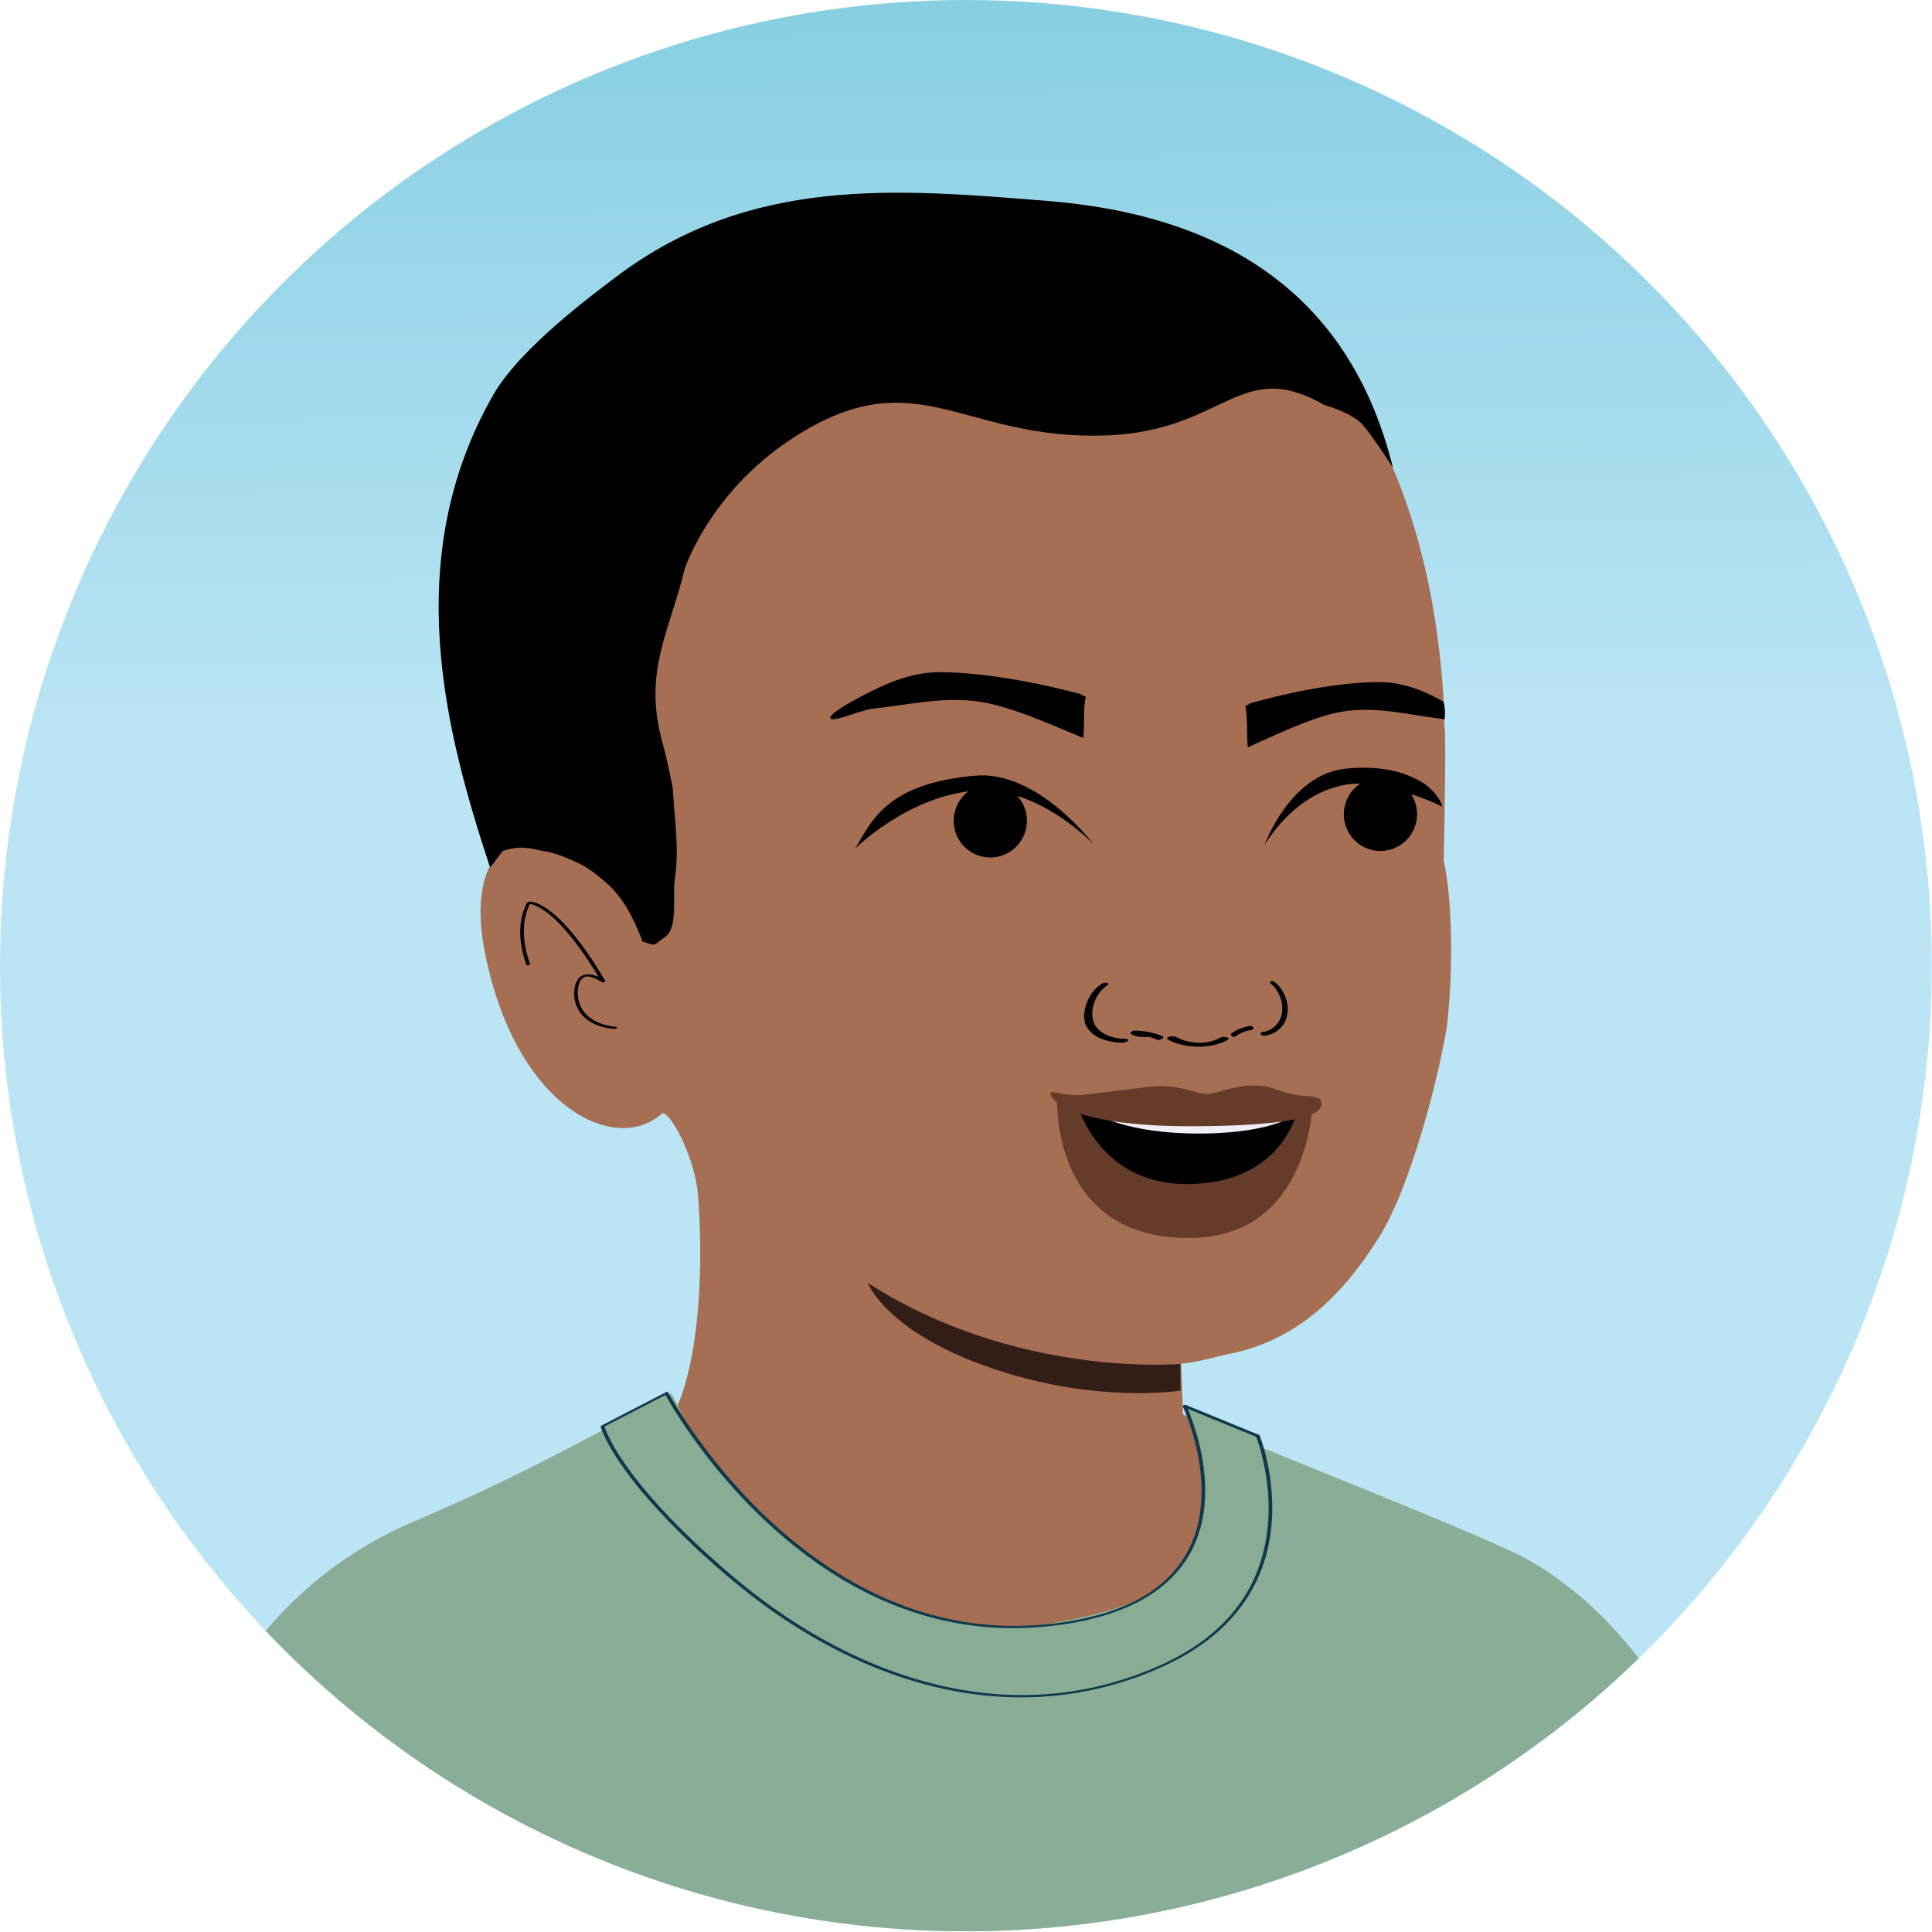 <?xml version="1.0" encoding="UTF-8"?>
<svg id="Layer_1" data-name="Layer 1" xmlns="http://www.w3.org/2000/svg" xmlns:xlink="http://www.w3.org/1999/xlink" viewBox="0 0 1163.19 1163.19">
  <defs>
    <style>
      .cls-1 {
        fill: none;
      }

      .cls-2 {
        fill: #010101;
      }

      .cls-3 {
        fill: #11394c;
      }

      .cls-4 {
        fill: #653c29;
      }

      .cls-5 {
        fill: #89ac95;
      }

      .cls-6 {
        fill: #331d17;
      }

      .cls-7 {
        fill: url(#linear-gradient);
      }

      .cls-8 {
        fill: #f1eef7;
      }

      .cls-9 {
        fill: #a66e53;
      }

      .cls-10 {
        clip-path: url(#clippath-1);
      }

      .cls-11 {
        fill: #6a5a9c;
      }

      .cls-12 {
        clip-path: url(#clippath);
      }

      .cls-13 {
        fill: #9b8fc1;
      }

      .cls-14 {
        fill: #89ad96;
      }
    </style>
    <clipPath id="clippath">
      <circle class="cls-1" cx="482.83" cy="-910.37" r="581.59"/>
    </clipPath>
    <clipPath id="clippath-1">
      <circle class="cls-1" cx="581.49" cy="581.18" r="581.59"/>
    </clipPath>
    <linearGradient id="linear-gradient" x1="581.52" y1="574.95" x2="568.23" y2="-588.16" gradientUnits="userSpaceOnUse">
      <stop offset=".11" stop-color="#bbe5f5"/>
      <stop offset=".63" stop-color="#76c7db"/>
    </linearGradient>
  </defs>
  <g class="cls-12">
    <path class="cls-13" d="M236.74-79.64l12.31,320.85-5.96,102.43s184.45,113.16,383.15,113.16,256.69-110.47,256.69-191.87,8.95-364.18,8.95-364.18l20.35-22.1c26.36-28.61,48.04-61.21,64.24-96.57l24.43-53.32s-105.16-150.43-171.39-199.27c-66.23-48.84-189.37-62.32-189.37-62.32,0,0,65.59,99.64-37.59,104.86-166.38,8.42-231.7-136.69-231.7-136.69,0,0-67.52,9-146.27,58.28-61.09,38.23-105.2,74.14-129.39,117.66-58.66,105.52-55.37,92.89-55.37,92.89l-4.66,12.56c21.46,20.91,58.48,64.87,106.12,106.23l84.27,47.73,11.18,49.68Z"/>
    <path class="cls-11" d="M747.69-509.45c-8.24-3.53-47.48-14.73-77.02-18.78,13.73,26.31,40.12,69.02,45.7,151.66,2.19,32.46,11.05,26.78-22.36,45-40.56,22.12-131.41,31.95-175.09,21.08-19.25-4.79-37.09-12.48-50.64-25.3-15.75-14.9-24.96-34.17-32.58-53-10.95-27.03-22.49-53.31-38.72-78.34-14.82-22.87-47.24-67.75-65.41-88.7-24.2,8.37-49.13,19.9-74.4,30.6,43.13,9.63,81.36,69.54,96.54,102.97,20.02,44.1,34.78,110.84,23.91,166.36,0,0-5.54,95.84-158.17,132.33-8.23,1.97,3.8,57.24,2.97,65.65-4.85,49.1-4.3,98.8-5.87,148.06,59.11,2.96-13.91,151.75,44.64,159.11,79.81,10.03,334.28-51.54,414.99-54.68,98.91-3.85,208.72-31.85,261.53-61.9-2.01-6.96-19.33-71.51-28.71-126.05-2.84-32.81-15.19-93.92-23.93-144.16-6.61-37.97-19.35-97.97-39.79-130.64-17.92-28.64-27.99-55.32-35.8-73.49-15.42-35.88-61.79-167.77-61.79-167.77"/>
  </g>
  <g class="cls-10">
    <circle class="cls-7" cx="581.59" cy="581.59" r="581.59"/>
    <circle class="cls-1" cx="581.59" cy="581.59" r="581.59"/>
    <circle class="cls-1" cx="581.59" cy="581.59" r="581.59"/>
    <path class="cls-9" d="M871.48,614.94c3.66-35.62,2.58-75.16-2.26-96.62.36-16.49.66-35.64.91-58.73.07-6.7-.05-13.13-.2-19.5-.39-3.27-.49-6.55-.33-9.83-4.73-112.49-42.41-171.02-42.41-171.02-48.15-74.11-131.96-116.93-220.1-112.45-103.77,3.1-196.84,67.08-245.07,131.04-23.97,31.66-35.43,71.07-32.17,110.66,2.72,33.83,10.94,71.78,20.41,108.46-36.28-1.32-71.71,12.02-57.88,78.73,19.07,92.02,78.8,120.06,106.5,94.45,6.45,1.09,19.54,28.87,21.23,48.11,3.24,36.82,2.38,102.25-15.44,134.64l1.08,10.48c79.43,125.42,194.63,242.57,451.52,78.49l-145.09-90.46-1.04-30.37c10.03-.79,19.94-4.07,29.91-6.1,40.96-8.31,68.61-36.72,89.65-70.73,17.82-28.81,33.98-89.35,39.89-123,.36-2.07.68-4.16.89-6.25Z"/>
    <path class="cls-14" d="M269.46,1368.95c-20.15,102.81-17.04,151.61-20.69,164.93-1.54,5.58-38.81,484.16-82.85,703.67,53.79,18.14,68.35,29.55,124.45,39.52,81.52,14.49,194.13,46.31,276.66,44.85,74.4-1.31,223.07,6.18,297.17.05,84.77-7.01,103.28-24.7,185.72-60.19-19.97-177.49-38.37-621.11-41.12-704.11-2.75-91.39,8.47-52.02,8.47-52.02,0,0,48.63,13.88,106.06-26.29-36.45-103.86-31.56-441.83-202.96-540.12-24.24-13.9-164.76-68.51-204.41-85.9,9.25,15.67,10.84,40.92,8.15,52.11-7.75,32.24-7.65,39.89-33.59,55.17-22.91,13.49-100.51,26.56-126.72,19.81-134.43-34.64-130.58-89.32-159.68-141.67-58.58,31.89-98.46,53.23-154.67,77.16-209.99,89.38-162.97,401.86-162.97,401.86,36.66,22.85,182.97,51.17,182.97,51.17Z"/>
    <path class="cls-6" d="M710.59,821.18s-98.77,8.87-188.25-48.88c0,0,11.03,29.63,74.55,51.41,63.52,21.79,113.88,13.5,113.88,13.5l-.18-16.04Z"/>
    <ellipse cx="831.15" cy="490.25" rx="22.13" ry="22.05" transform="translate(164.52 1187.93) rotate(-76.84)"/>
    <path d="M857.07,471.54c-10.6-6.59-25.13-10.87-46.47-8.81-34.18,3.29-49.37,46.31-49.37,46.31,0,0,17.95-32.89,51.61-36.98,16.22-1.97,43.01,7.34,55.45,13.57-.36-3.26-4.87-9.74-11.22-14.08Z"/>
    <path class="cls-2" d="M319.1,580.28c-3.9-10.91-5.62-23.94-.63-34.83.3-.65.61-1.31,1.01-1.9l-1.16.58c.2-.02-.33-.03-.15,0,.1.02.23,0,.33,0,.08,0,.16.01.24.02.3.02-.2-.04.13.02.26.04.52.09.78.14,1.78.4,3.48,1.19,5.18,2.15,8.15,4.61,14.67,12.17,20.38,19.42,6.33,8.04,11.91,16.65,17.13,25.45.67-.29,1.34-.57,2.02-.86-2.53-1.82-5.59-3.32-8.69-3.73-2.17-.29-4.46.04-6.26,1.37-1.61,1.19-2.47,3.02-3.02,4.89-2.14,7.23.44,15.33,6.17,20.16,4.88,4.12,11.26,5.77,17.5,6.31.85.07,2.3-1.13.84-1.25-8.95-.78-18.37-4.57-21.8-13.54-1.14-2.99-1.53-6.27-1.08-9.44.43-3.07,1.64-7.29,5.37-7.36,2.12-.04,4.24.83,6.1,1.77.7.35,1.38.74,2.04,1.15.22.14.44.28.66.43.06.04.39.27.14.09.52.37,2.54.02,2.02-.86-6.45-10.86-13.43-21.54-21.78-31.05-4.36-4.97-9.17-9.79-14.82-13.3-2.31-1.44-4.92-2.78-7.65-3.15-.48-.07-1.02-.13-1.51-.06-1.57.23-2.17,2.43-2.69,3.67-4.48,10.89-2.86,23.5,1,34.29.28.77,2.43.15,2.17-.58h0Z"/>
    <ellipse cx="596.25" cy="494.15" rx="22.13" ry="22.05" transform="translate(-20.69 962.22) rotate(-76.84)"/>
    <path d="M658.3,508.19s-33.58-44.54-71.21-41.2c-52.93,4.7-62.01,26.75-72.13,43.82,0,0,32.3-32.23,73.31-34.86,37.2-2.38,70.02,32.23,70.02,32.23Z"/>
    <path class="cls-4" d="M717.08,665.59c-30.74.19-80.58-3.11-80.58-3.11,0,0-3.64,84.74,81.61,82.83,71.25-1.6,72.23-82.17,72.23-82.17,0,0-42.51,2.26-73.25,2.45Z"/>
    <path d="M718.22,665.58c-14.71.09-69.49-.18-69.49-.18,0,0,13,47.83,66.2,47.5,57.69-.35,66.21-44.44,66.21-44.44l-62.92-2.88Z"/>
    <path class="cls-8" d="M720.75,672.5c-15.1.09-61.08-2.09-61.08-2.09,0,0,18.14,12.33,63.45,12.06,45.31-.28,58.1-12.34,58.1-12.34l-60.47,2.37Z"/>
    <path class="cls-4" d="M795.18,662.61c0-1.63-3.29-2.33-10.79-2.9-12.51-.96-16.61-5.41-25.67-6.02-15.47-1.05-25.25,4.89-31.98,4.93-6.72.04-16.58-5.78-32.04-4.54-9.05.73-31.45,4.04-43.95,5.15-7.5.67-16.31-2.09-17.91-1.7-2.23.54,3.1,21.06,87.61,20.54,84.51-.52,74.73-13.23,74.73-15.46Z"/>
    <path d="M653.64,419.72c.1-.78-2.83-1-2.75-1.78-45.59-12.13-80.59-14.42-93.5-12.72-9.81,1.28-19.41,4.45-28.56,8.93,0,0-25.28,11.96-28.52,17.02-3.23,5.06,15.16-1.98,15.16-1.98,3.93-.93,6.62-2.16,10.61-2.59,21.93-2.38,43.02-7.55,64.83-3.94,18.66,2.98,43.58,14.34,61.3,21.68.94-8.44-.21-16.33,1.42-24.63Z"/>
    <path d="M869.9,426.93c-.12-1.54-.43-3.05-.86-4.52-2.41-1.31-4.02-2.14-4.02-2.14-8.46-4.52-17.34-7.73-26.4-9.06-11.92-1.75-44.21.38-86.23,12.31.08.78-2.62.99-2.53,1.77,1.55,8.31.52,16.18,1.42,24.63,16.32-7.26,39.26-18.51,56.47-21.41,20.11-3.52,39.6,1.75,59.84,4.22.77.09,1.49.23,2.18.38.18-2.06.27-4.12.12-6.19Z"/>
    <path d="M838.67,281.65c-26.09-105.62-102.92-152.24-208.1-160.67-90.77-7.28-178.87-15.43-260.08,46.04-13.39,10.28-57.21,42.26-73.58,70.83-56.69,99.13-28.13,204.63-1.94,284.15,1.6-.73,6.61-9.13,8.21-9.86,9.49-2.91,14.13-1.97,23.8.26,6.91.79,13.64,3.9,19.92,6.62,6.27,2.71,12.21,7.41,17.2,11.66,10.92,9.29,16.91,21.36,22.1,34.39.19.56.19,1.13.36,1.68,8.91,2.89,5.97,3.02,14.17-2.9,7.61-5.5,4.08-25.56,5.53-34.48,2.95-18.2-.31-36.49-1.19-54.73-1.95-9.99-4.13-19.91-6.78-29.74-10.9-41.26,5.23-65.7,13.81-102.02,0,0,16.99-53.41,77.22-86.34,65.96-35.93,94.08,8.65,177.06,5.62,71.67-2.9,79.97-47.54,131.15-18.24,0,0,16.59,4.53,23,11.91,6.4,7.39,18.16,25.84,18.16,25.84Z"/>
    <g>
      <path class="cls-2" d="M734.38,624.87c-7.29,4.21-18.68,3.75-26.36-.61-1.7-.97-7.21.26-4.82,1.61,10.14,5.75,26.46,5.67,35.87.24.93-.54.74-1.27-.47-1.62-1.26-.37-3.22-.21-4.22.37"/>
      <path class="cls-2" d="M699.89,623.87c-5.09-2.17-10.75-3.2-16.37-3.41-.82-.03-1.87.32-2.45.89-.46.44-.53,1.01.1,1.34,2.64,1.39,5.95,1.87,8.97,1.69.95-.05,2.2-.34,2.71-1.19.47-.78-.47-1.23-1.21-1.19-2.5.15-5.07-.25-7.24-1.39-.79.74-1.57,1.48-2.37,2.23,5.02.19,10.08,1.15,14.63,3.1.9.39,2.18.06,2.95-.45.58-.38,1.19-1.23.28-1.62"/>
      <path class="cls-2" d="M677.69,625.45c-6.56.1-14.37-2.45-17.78-7.27-5.15-7.27-1.06-19.99,6.93-25.08.87-.55.37-1.21-.54-1.36-1.19-.21-2.56.29-3.47.87-6.97,4.44-11.22,15.06-9.88,22.02,1.25,6.5,7.69,10.82,15.6,12.4,2.35.47,4.85.75,7.3.72.99-.02,2.77-.39,3.22-1.18.46-.81-.46-1.12-1.39-1.1"/>
      <path class="cls-2" d="M746.26,621.05c-.38-.74.25-1.26.78-1.27,1.77-.02,3.56-.59,5.02-1.88.61.69,1.21,1.37,1.81,2.06-3.53.53-7.03,1.84-10.12,4.09-.61.45-1.53.21-2.11-.24-.43-.34-.92-1.15-.3-1.6"/>
      <path class="cls-2" d="M741.33,622.21c3.45-2.51,7.38-3.92,11.32-4.52.58-.08,1.34.2,1.79.72.35.41.44.97.02,1.34"/>
      <path class="cls-2" d="M759.9,621.4c4.25-.33,9.15-3.4,11.06-8.42,2.88-7.59-.4-16.34-5.9-20.89-.6-.5-.32-1.18.26-1.39.76-.28,1.68.12,2.3.63,4.79,3.97,8.05,10.6,7.62,17.64-.4,6.57-4.31,11.3-9.33,13.4-1.5.62-3.1,1.07-4.69,1.2-.64.05-1.82-.2-2.16-.97-.35-.78.23-1.14.83-1.19"/>
    </g>
    <g>
      <path class="cls-5" d="M401.26,838.76s81.14,152.4,225.33,140.12c144.19-12.28,86.55-132.42,86.55-132.42l44.17,18.07s38.06,94.17-56.39,137.68c-94.45,43.52-190.86,6.55-260.48-52.51-69.62-59.06-77.7-90.99-77.7-90.99l38.53-19.96Z"/>
      <path class="cls-3" d="M400.26,839.21c.66,1.25,1.38,2.47,2.09,3.69,1.99,3.4,4.07,6.75,6.21,10.06,3.27,5.06,6.69,10.03,10.24,14.91,4.52,6.23,9.25,12.31,14.18,18.22,5.75,6.9,11.76,13.59,18.03,20.01,6.94,7.1,14.2,13.88,21.8,20.27,8.09,6.81,16.56,13.18,25.4,18.98,9.28,6.09,18.98,11.56,29.05,16.25,10.47,4.87,21.33,8.91,32.47,11.95,11.72,3.19,23.76,5.28,35.87,6.19,13.27.99,26.61.52,39.81-1.11,12.32-1.52,24.57-4.05,36.26-8.26,9.04-3.26,17.78-7.59,25.5-13.36,6.34-4.73,11.94-10.42,16.38-16.97,3.95-5.83,6.91-12.3,8.88-19.05,1.86-6.38,2.84-13.01,3.1-19.64.25-6.29-.12-12.6-.97-18.83-.75-5.5-1.87-10.94-3.3-16.3-1.11-4.17-2.41-8.28-3.89-12.33-.85-2.3-1.75-4.59-2.75-6.83-.13-.29-.26-.59-.4-.88-.65.29-1.29.57-1.94.86,5.01,2.05,10.03,4.1,15.04,6.15,7.95,3.25,15.89,6.5,23.84,9.75,1.19.49,2.39.98,3.58,1.47.44.18,1.17.67,1.66.68-.17,0-.17-.47-.09-.03.06.29.23.6.33.88,1.13,3.09,2.06,6.25,2.89,9.43,1.46,5.61,2.55,11.32,3.27,17.08.93,7.41,1.23,14.9.8,22.35-.49,8.49-1.94,16.93-4.49,25.05-2.87,9.14-7.17,17.8-12.72,25.61-6.53,9.18-14.76,17.08-23.92,23.6-12.05,8.59-25.65,14.83-39.55,19.79-15.15,5.41-30.94,9-46.94,10.64-15.38,1.58-30.91,1.34-46.25-.53-15.19-1.86-30.17-5.33-44.7-10.09-14.6-4.79-28.75-10.89-42.35-18.02-13.51-7.08-26.48-15.18-38.87-24.08-13.2-9.49-25.62-19.97-37.65-30.89-10.57-9.6-20.79-19.61-30.35-30.21-6.61-7.33-12.92-14.95-18.62-23.01-3.5-4.95-6.81-10.07-9.61-15.45-1.31-2.52-2.56-5.12-3.47-7.82-.11-.31-.21-.62-.29-.94l-.63.82c4.35-2.25,8.7-4.51,13.05-6.76,6.9-3.57,13.79-7.15,20.69-10.72,1.6-.83,3.19-1.65,4.79-2.48,1.32-.69.12-1.6-.9-1.07-4.35,2.25-8.7,4.51-13.05,6.76-6.9,3.57-13.79,7.15-20.69,10.72-1.6.83-3.19,1.65-4.79,2.48-.28.15-.73.43-.63.82.36,1.41.95,2.78,1.53,4.1,1.82,4.19,4.07,8.2,6.47,12.08,4.26,6.89,9.09,13.41,14.18,19.7,7.76,9.58,16.18,18.62,24.94,27.29,11.66,11.55,23.91,22.59,36.65,32.94,11.93,9.7,24.48,18.65,37.6,26.67,13.25,8.1,27.08,15.25,41.42,21.21,14.16,5.88,28.81,10.6,43.8,13.84,15.09,3.27,30.51,5.05,45.96,5.09,15.74.04,31.46-1.72,46.79-5.28,15.88-3.69,31.52-9.22,46.05-16.65,11.21-5.73,21.75-12.9,30.7-21.8,7.33-7.29,13.53-15.73,18.12-25.01,4.06-8.19,6.87-16.97,8.46-25.96,1.42-8,1.88-16.15,1.57-24.27-.26-6.8-1.07-13.58-2.38-20.26-.91-4.65-2.05-9.25-3.48-13.77-.38-1.21-.78-2.42-1.22-3.61-.16-.44-.29-1.09-.68-1.38-.41-.31-1.11-.46-1.58-.65-1.2-.49-2.4-.98-3.6-1.47-3.68-1.51-7.36-3.01-11.04-4.52-7.89-3.23-15.78-6.46-23.66-9.68-1.41-.58-2.83-1.16-4.24-1.74-.42-.17-2.34.02-1.94.86.56,1.17,1.06,2.37,1.55,3.57,1.3,3.19,2.47,6.43,3.51,9.71,1.51,4.72,2.78,9.52,3.78,14.37,1.2,5.78,2.01,11.64,2.35,17.53.37,6.4.15,12.85-.8,19.19-1,6.67-2.84,13.22-5.65,19.35-3.03,6.61-7.15,12.67-12.18,17.93-5.91,6.18-12.96,11.18-20.53,15.12-9.66,5.02-20.1,8.39-30.7,10.73-13.13,2.9-26.67,4.42-40.11,4.61-12.45.18-24.91-.86-37.15-3.15-11.51-2.15-22.8-5.38-33.74-9.56-10.44-3.99-20.55-8.86-30.25-14.43-9.32-5.35-18.26-11.34-26.82-17.84-8.11-6.17-15.86-12.8-23.27-19.79-6.8-6.42-13.31-13.16-19.54-20.14-5.49-6.16-10.75-12.52-15.78-19.05-4.14-5.37-8.13-10.86-11.95-16.47-2.77-4.07-5.46-8.2-8.02-12.4-1.38-2.26-2.73-4.53-4.02-6.85-.16-.29-.32-.58-.48-.88-.38-.72-2.49,0-2.01.9Z"/>
    </g>
  </g>
</svg>